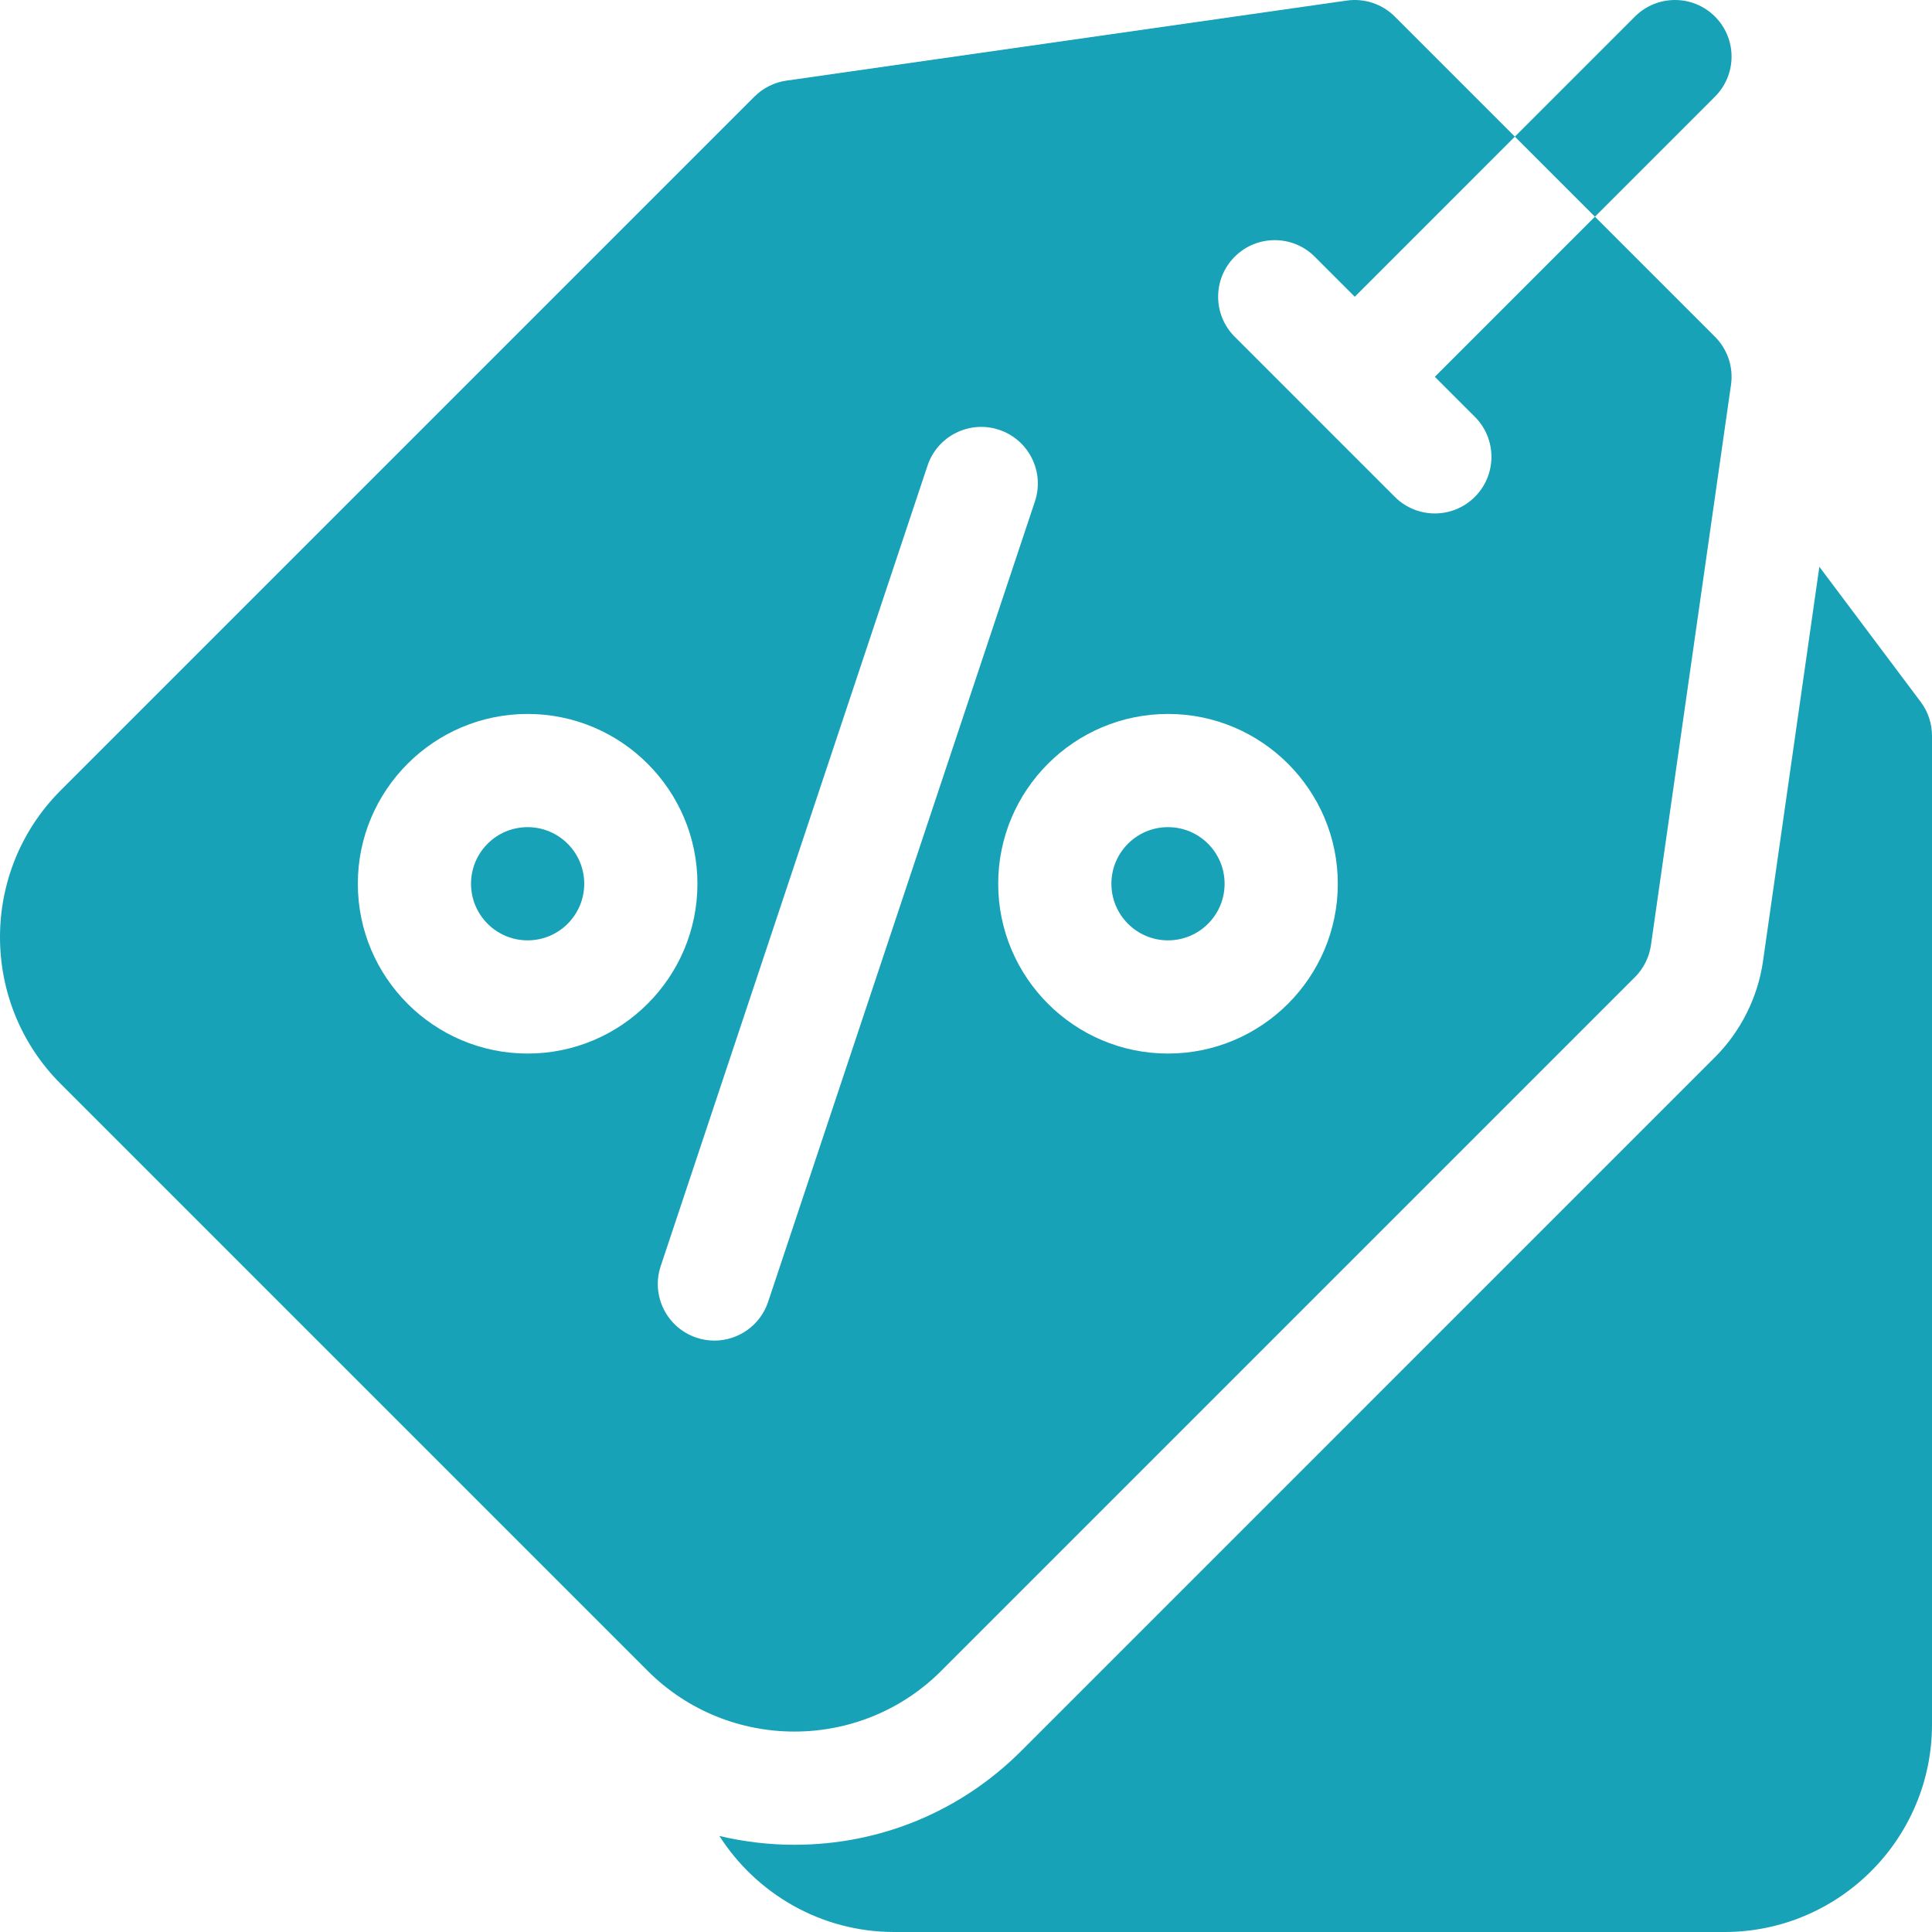 <?xml version="1.0"?>
<svg xmlns="http://www.w3.org/2000/svg" xmlns:xlink="http://www.w3.org/1999/xlink" xmlns:svgjs="http://svgjs.com/svgjs" version="1.1" width="512" height="512" x="0" y="0" viewBox="0 0 512 512" style="enable-background:new 0 0 512 512" xml:space="preserve" class=""><g><g xmlns="http://www.w3.org/2000/svg"><path d="m509 186-26.852-35.802-14.93 104.512c-1.367 9.574-5.888 18.614-12.729 25.454l-183.847 183.848c-16.036 16.038-37.382 24.871-60.104 24.871-6.791 0-13.454-.806-19.894-2.34 9.78 15.29 26.897 25.457 46.356 25.457h220c30.327 0 55-24.673 55-55v-262c0-3.245-1.053-6.403-3-9z" fill="#17a2b8" data-original="#000000" style="" class=""/><circle cx="309.533" cy="234.203" r="15" fill="#17a2b8" data-original="#000000" style="" class=""/><circle cx="139.827" cy="234.203" r="15" fill="#17a2b8" data-original="#000000" style="" class=""/><path d="m249.429 442.799 183.848-183.848c2.295-2.295 3.784-5.272 4.243-8.485l21.214-148.493c.667-4.674-.904-9.39-4.243-12.728l-31.82-31.82-42.426 42.427 10.607 10.607c5.858 5.857 5.858 15.355 0 21.213-2.929 2.929-6.768 4.394-10.606 4.394s-7.678-1.465-10.606-4.394l-42.427-42.427c-5.858-5.857-5.858-15.355 0-21.213 5.857-5.857 15.355-5.857 21.213 0l10.607 10.607 42.426-42.427-31.82-31.82c-3.338-3.339-8.054-4.905-12.728-4.243l-148.494 21.214c-3.213.459-6.19 1.948-8.485 4.243l-183.848 183.848c-21.445 21.444-21.445 56.338 0 77.782l155.563 155.563c10.722 10.723 24.807 16.083 38.891 16.083s28.169-5.36 38.891-16.083zm60.104-253.596c24.813 0 45 20.187 45 45s-20.187 45-45 45-45-20.187-45-45 20.187-45 45-45zm-169.706 90c-24.813 0-45-20.187-45-45s20.187-45 45-45 45 20.187 45 45-20.186 45-45 45zm49.5 76.07c-1.572 0-3.172-.249-4.745-.773-7.859-2.62-12.106-11.114-9.487-18.974l70.71-212.133c2.62-7.859 11.115-12.106 18.974-9.487 7.859 2.62 12.106 11.114 9.487 18.974l-70.71 212.133c-2.096 6.284-7.949 10.26-14.229 10.26z" fill="#17a2b8" data-original="#000000" style="" class=""/><path d="m454.489 25.606c5.858-5.857 5.858-15.355 0-21.213-5.857-5.857-15.355-5.857-21.213 0l-31.819 31.82 21.213 21.213z" fill="#17a2b8" data-original="#000000" style="" class=""/></g></g></svg>
